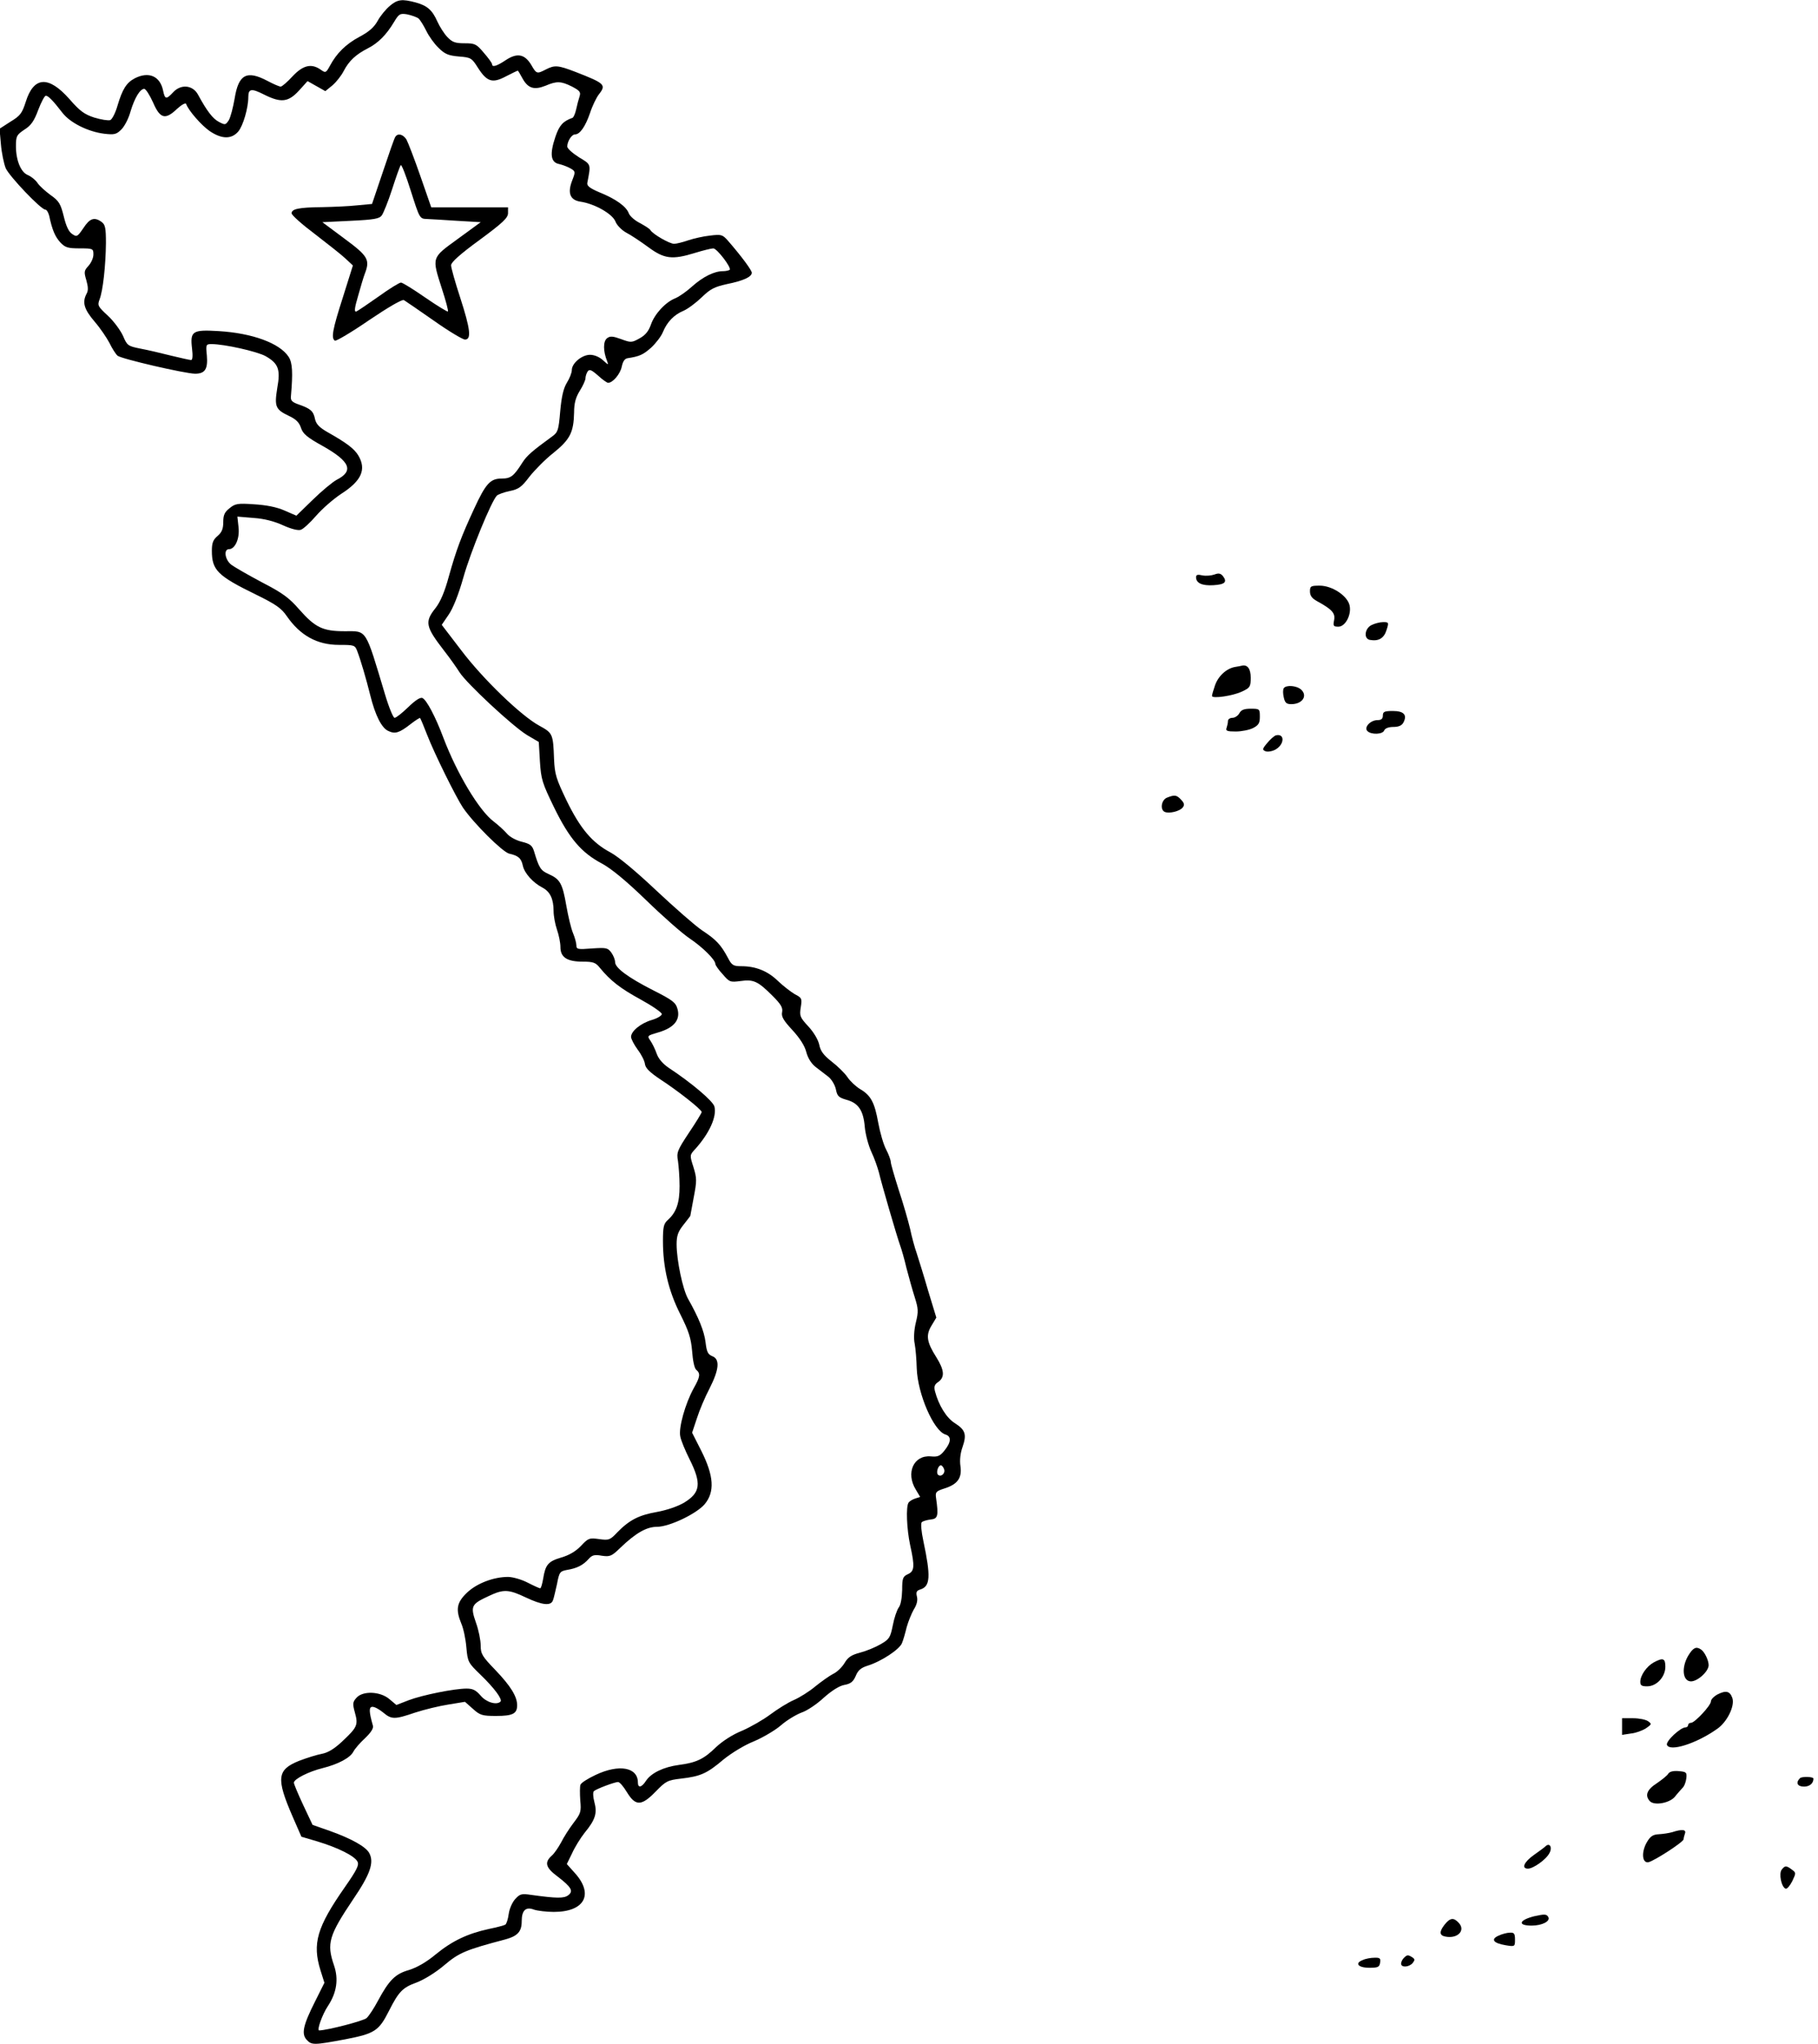 <?xml version="1.0" standalone="no"?>
<!DOCTYPE svg PUBLIC "-//W3C//DTD SVG 20010904//EN"
 "http://www.w3.org/TR/2001/REC-SVG-20010904/DTD/svg10.dtd">
<svg version="1.0" xmlns="http://www.w3.org/2000/svg"
 width="798pt" height="897pt" viewBox="0 0 798 897"
 preserveAspectRatio="xMidYMid meet">

<g transform="translate(0,897) scale(0.1,-0.1)"
fill="#000000" stroke="none">
<path d="M1711 8944 c-17 -14 -41 -43 -53 -65 -16 -29 -39 -49 -81 -71 -59
-32 -99 -71 -129 -127 -17 -31 -19 -32 -40 -17 -41 29 -78 20 -124 -29 -23
-25 -46 -45 -52 -45 -6 0 -32 11 -58 25 -91 48 -127 29 -144 -77 -7 -40 -18
-83 -26 -96 -14 -21 -16 -21 -43 -7 -27 14 -53 48 -92 120 -23 42 -75 47 -109
10 -30 -32 -36 -32 -44 7 -13 64 -63 86 -125 54 -36 -19 -54 -48 -75 -119 -9
-32 -24 -61 -32 -64 -9 -3 -40 2 -70 11 -43 14 -63 28 -109 81 -92 104 -157
100 -192 -12 -16 -50 -24 -61 -67 -87 l-48 -31 6 -68 c3 -37 13 -85 21 -105
16 -36 155 -182 174 -182 6 0 13 -12 17 -27 13 -62 26 -92 49 -117 21 -22 32
-26 85 -26 58 0 60 -1 60 -27 0 -15 -10 -37 -22 -50 -19 -21 -20 -26 -9 -63 8
-28 9 -46 1 -59 -20 -38 -11 -68 35 -122 25 -29 54 -72 66 -95 11 -23 27 -48
35 -55 17 -14 294 -78 340 -79 44 0 57 20 52 80 -5 48 -4 50 21 50 55 0 199
-32 237 -53 56 -32 66 -58 51 -140 -13 -81 -8 -94 51 -122 30 -14 45 -28 53
-52 8 -26 26 -42 97 -81 120 -68 136 -109 59 -148 -18 -10 -64 -48 -104 -87
l-72 -70 -53 23 c-34 15 -81 24 -133 27 -71 5 -83 3 -107 -17 -22 -17 -28 -30
-28 -61 0 -29 -6 -45 -25 -61 -20 -17 -25 -31 -25 -65 0 -85 25 -110 193 -192
88 -43 112 -60 136 -95 59 -85 133 -126 229 -126 67 0 70 -1 80 -27 16 -42 39
-121 57 -193 22 -89 50 -145 80 -158 30 -14 48 -8 98 31 21 16 39 28 41 26 2
-2 16 -35 31 -74 33 -85 127 -274 157 -319 48 -70 174 -195 203 -202 40 -9 53
-20 60 -53 7 -33 45 -75 86 -96 34 -18 49 -50 49 -104 0 -21 7 -58 15 -81 8
-23 15 -57 15 -76 0 -45 29 -64 98 -64 46 0 57 -4 75 -27 46 -56 89 -90 179
-139 51 -28 93 -57 93 -64 0 -7 -20 -19 -44 -26 -48 -14 -91 -49 -91 -74 0 -9
13 -34 29 -56 16 -21 31 -50 32 -64 3 -18 22 -36 65 -65 80 -52 184 -134 184
-145 0 -4 -25 -45 -56 -91 -51 -77 -55 -87 -48 -124 3 -22 7 -71 7 -110 0 -74
-14 -115 -52 -149 -18 -16 -21 -31 -21 -92 0 -115 24 -218 76 -321 38 -76 47
-105 52 -162 3 -42 10 -75 18 -82 19 -16 18 -30 -11 -81 -37 -67 -67 -174 -59
-211 3 -18 22 -63 41 -101 53 -106 48 -146 -24 -190 -29 -17 -76 -33 -120 -41
-79 -14 -120 -35 -173 -89 -32 -34 -37 -36 -80 -30 -44 6 -48 4 -80 -30 -23
-24 -52 -41 -87 -51 -57 -17 -69 -31 -79 -94 -4 -22 -9 -41 -13 -41 -3 0 -28
11 -55 25 -27 14 -66 25 -86 25 -63 0 -137 -28 -180 -69 -45 -43 -51 -73 -25
-136 9 -20 19 -67 22 -103 6 -65 7 -68 63 -122 61 -59 96 -107 87 -117 -17
-17 -63 -3 -87 26 -21 24 -34 31 -62 31 -53 0 -193 -28 -254 -51 l-54 -21 -31
26 c-40 34 -116 37 -144 6 -17 -19 -18 -26 -7 -66 15 -54 10 -64 -56 -126 -34
-32 -62 -49 -88 -54 -22 -4 -67 -18 -101 -31 -97 -39 -102 -76 -28 -246 l38
-87 71 -21 c89 -27 162 -63 175 -88 8 -15 -2 -36 -55 -112 -123 -176 -144
-248 -107 -366 l17 -54 -41 -82 c-52 -103 -61 -142 -37 -168 22 -24 31 -24
170 2 129 25 147 37 191 124 43 85 60 103 121 125 34 13 83 43 122 76 65 55
93 67 267 113 55 15 73 34 73 80 0 48 18 65 54 51 15 -5 54 -10 87 -10 135 0
177 77 92 171 l-35 39 23 47 c12 27 37 67 55 90 48 58 56 87 43 135 -6 22 -7
44 -2 48 11 10 91 40 106 40 7 0 24 -20 39 -45 38 -62 64 -61 127 4 44 45 51
49 111 56 85 10 113 22 186 84 36 29 92 63 132 79 38 16 92 47 119 70 26 23
68 48 92 57 24 8 67 37 97 65 35 31 68 52 90 56 28 5 39 14 50 39 10 25 23 36
51 45 62 19 141 72 152 99 6 14 15 46 21 71 7 25 21 59 31 77 13 20 18 40 14
56 -5 20 -2 27 15 32 44 14 46 57 13 213 -9 42 -12 77 -7 82 5 5 23 10 39 12
32 3 35 16 24 93 -4 27 -1 31 36 43 58 18 78 46 71 97 -4 26 -1 57 9 85 19 55
13 75 -34 105 -37 23 -71 79 -87 140 -5 20 -2 30 15 41 29 21 26 52 -9 108
-42 66 -47 97 -21 139 l21 35 -36 118 c-19 66 -42 139 -50 164 -9 25 -22 73
-29 107 -8 34 -30 111 -50 171 -19 60 -35 115 -35 123 0 8 -9 33 -20 54 -12
22 -27 75 -35 118 -16 89 -32 120 -80 148 -18 11 -43 34 -55 52 -12 18 -44 49
-70 69 -36 28 -49 47 -54 74 -5 21 -23 53 -48 80 -37 40 -39 46 -33 84 6 38 5
41 -26 57 -17 10 -51 36 -74 58 -45 44 -98 65 -161 65 -35 0 -42 4 -59 37 -31
58 -52 80 -113 120 -31 21 -121 100 -201 175 -89 84 -166 148 -201 167 -81 43
-133 105 -193 228 -46 96 -52 115 -55 182 -4 111 -6 114 -64 146 -80 43 -249
206 -344 332 l-85 111 30 44 c19 27 44 89 65 164 32 113 123 335 147 359 5 5
31 15 56 20 40 8 53 18 87 63 23 29 70 77 106 105 73 59 88 90 90 177 0 40 7
66 25 95 14 22 25 47 25 55 0 8 4 21 9 29 8 12 16 9 46 -17 19 -18 40 -32 44
-32 21 0 53 38 60 70 5 24 13 36 26 38 52 8 68 15 104 47 21 20 44 50 51 68
18 44 49 76 90 93 19 8 55 35 80 59 38 37 56 46 110 58 74 15 110 32 110 50 0
11 -45 72 -105 141 -24 27 -29 28 -79 22 -29 -3 -72 -13 -96 -21 -23 -8 -51
-15 -61 -15 -20 0 -93 42 -104 60 -3 6 -24 19 -46 31 -22 11 -44 30 -49 43
-11 30 -57 63 -129 92 -42 18 -55 28 -53 41 16 84 18 80 -37 113 -28 18 -51
38 -51 47 0 22 19 53 34 53 21 0 45 33 66 94 10 31 28 68 39 82 33 42 26 48
-102 98 -78 30 -92 31 -131 11 -39 -20 -41 -20 -64 20 -29 48 -62 54 -112 21
-40 -27 -60 -32 -60 -18 0 5 -16 27 -36 50 -33 39 -39 42 -85 42 -42 0 -54 5
-76 28 -14 15 -33 45 -43 67 -22 50 -44 70 -95 84 -60 16 -80 14 -114 -15z
m126 -55 c8 -7 23 -32 34 -54 11 -23 35 -57 54 -75 28 -28 44 -34 90 -38 52
-4 56 -7 82 -48 40 -63 64 -71 124 -39 27 14 50 25 52 25 1 0 11 -16 21 -35
24 -43 51 -51 101 -31 49 21 68 20 116 -4 34 -18 39 -24 33 -43 -4 -12 -11
-38 -15 -57 -4 -19 -12 -36 -16 -37 -42 -15 -58 -33 -75 -83 -26 -77 -21 -113
17 -120 17 -4 39 -13 51 -20 20 -12 20 -15 6 -51 -22 -56 -10 -87 36 -94 62
-9 139 -53 153 -86 6 -17 28 -39 48 -50 20 -10 63 -39 96 -63 70 -52 105 -57
205 -26 36 11 72 20 81 20 16 0 81 -85 72 -94 -4 -3 -17 -6 -30 -6 -38 0 -88
-25 -135 -67 -24 -22 -57 -45 -74 -52 -43 -17 -91 -69 -107 -116 -10 -28 -24
-46 -50 -60 -34 -19 -38 -19 -81 -3 -36 13 -48 14 -61 4 -18 -13 -18 -57 0
-101 7 -18 5 -17 -18 4 -16 15 -39 24 -57 24 -36 0 -80 -37 -80 -67 0 -12 -10
-37 -22 -56 -15 -25 -23 -60 -29 -125 -7 -83 -10 -92 -35 -110 -89 -65 -111
-84 -131 -115 -38 -60 -51 -70 -91 -70 -50 0 -70 -22 -122 -135 -55 -119 -77
-177 -110 -295 -18 -67 -37 -111 -58 -138 -49 -61 -44 -82 37 -187 26 -33 56
-76 68 -95 30 -48 234 -238 297 -276 l51 -30 5 -86 c5 -78 10 -94 62 -201 67
-137 120 -199 211 -247 42 -23 105 -75 193 -160 72 -70 158 -146 191 -168 58
-39 113 -94 113 -112 0 -5 14 -26 32 -45 30 -35 33 -36 79 -30 57 8 76 -1 140
-65 37 -37 46 -52 42 -72 -4 -19 6 -36 45 -78 33 -36 54 -69 61 -96 7 -27 22
-51 41 -66 17 -13 42 -32 56 -43 14 -11 29 -36 33 -55 6 -30 12 -36 46 -46 53
-14 75 -47 81 -120 3 -32 16 -81 29 -109 13 -27 27 -68 33 -90 11 -48 78 -278
93 -320 6 -16 19 -61 28 -100 10 -38 26 -96 36 -127 16 -51 17 -63 5 -112 -8
-33 -10 -70 -5 -93 4 -21 8 -69 9 -108 4 -112 74 -274 126 -290 27 -8 25 -34
-4 -70 -20 -25 -30 -29 -61 -26 -75 6 -110 -73 -65 -146 l19 -32 -22 -7 c-12
-4 -25 -12 -29 -18 -12 -18 -8 -116 7 -186 21 -95 19 -115 -10 -128 -22 -10
-25 -18 -25 -69 -1 -35 -6 -66 -15 -77 -8 -11 -20 -46 -26 -78 -11 -54 -15
-61 -53 -83 -22 -13 -63 -30 -90 -37 -38 -10 -54 -20 -69 -46 -11 -18 -33 -40
-51 -48 -17 -9 -52 -34 -78 -55 -26 -22 -68 -48 -93 -59 -26 -11 -72 -40 -103
-63 -32 -24 -88 -56 -125 -72 -42 -17 -85 -45 -114 -72 -53 -52 -86 -68 -163
-78 -67 -9 -121 -35 -144 -69 -19 -30 -36 -34 -36 -8 0 67 -83 82 -186 33 -34
-16 -64 -35 -66 -43 -3 -7 -3 -38 -1 -68 5 -51 2 -58 -30 -100 -19 -25 -43
-63 -54 -85 -12 -22 -30 -49 -42 -59 -32 -29 -26 -52 27 -91 61 -47 70 -64 46
-82 -19 -14 -49 -14 -164 2 -40 6 -48 4 -68 -18 -13 -14 -26 -43 -29 -66 -3
-23 -10 -44 -15 -47 -5 -3 -38 -12 -73 -19 -92 -20 -160 -52 -232 -111 -42
-35 -83 -58 -118 -69 -60 -17 -87 -44 -136 -135 -17 -32 -39 -66 -50 -76 -13
-12 -170 -53 -208 -54 -11 0 13 69 39 108 38 58 47 117 26 178 -33 96 -22 131
84 289 75 110 93 162 71 203 -15 28 -77 63 -172 97 l-77 27 -41 87 c-22 47
-41 92 -41 98 0 16 65 49 126 64 68 17 121 45 135 72 6 12 29 39 51 59 26 25
38 43 35 55 -18 63 -18 83 -2 83 10 0 30 -11 47 -25 37 -31 50 -31 141 0 40
13 106 29 145 35 l73 12 35 -31 c31 -28 41 -31 102 -31 73 0 92 10 92 47 0 38
-28 84 -96 155 -57 59 -64 70 -64 107 0 23 -9 68 -21 101 -25 72 -20 81 56
116 65 31 87 30 163 -6 72 -34 110 -38 119 -13 4 9 11 42 18 72 10 53 13 56
45 62 42 7 69 20 94 48 15 17 26 20 58 14 36 -5 43 -2 81 35 68 65 115 92 161
92 54 0 173 57 209 99 45 54 41 124 -15 235 l-40 79 21 63 c11 35 36 94 56
132 42 83 46 128 11 141 -19 8 -24 19 -29 61 -6 48 -29 106 -77 191 -23 41
-50 168 -50 239 0 37 6 55 30 85 16 21 30 38 30 39 0 0 7 37 15 81 14 73 14
84 -1 133 -17 53 -17 53 8 80 62 69 95 142 84 186 -6 24 -99 103 -199 169 -27
18 -46 40 -54 62 -7 20 -19 45 -28 58 -15 22 -15 22 36 37 68 20 96 55 83 102
-8 29 -21 39 -108 83 -110 56 -166 98 -166 123 0 10 -7 28 -16 41 -16 22 -22
23 -85 19 -63 -5 -69 -4 -69 14 0 10 -7 35 -15 54 -8 19 -21 73 -29 119 -17
99 -28 117 -77 139 -36 16 -43 27 -65 101 -8 25 -17 32 -53 41 -25 6 -53 21
-65 35 -12 14 -38 38 -59 54 -64 48 -161 210 -221 368 -34 91 -74 167 -92 174
-10 4 -32 -11 -63 -41 -26 -25 -52 -46 -59 -46 -6 0 -25 46 -42 103 -88 293
-78 277 -177 277 -96 0 -129 16 -199 95 -45 52 -74 73 -165 120 -60 32 -121
67 -134 77 -28 22 -34 68 -10 68 27 0 48 47 42 97 l-5 46 72 -6 c46 -3 91 -15
128 -32 35 -16 66 -24 78 -20 11 3 41 31 68 62 26 30 75 73 110 96 89 57 111
107 75 168 -18 30 -51 55 -136 103 -35 20 -49 35 -54 56 -7 35 -18 46 -69 64
-32 11 -39 18 -37 37 9 103 7 147 -10 173 -39 60 -159 104 -307 113 -116 7
-126 0 -117 -77 4 -32 2 -50 -4 -50 -6 0 -45 9 -87 19 -43 11 -103 25 -135 31
-56 11 -59 14 -77 56 -11 24 -40 64 -66 88 -44 41 -47 45 -37 72 15 38 27 149
28 247 0 67 -3 81 -19 93 -32 23 -52 16 -80 -27 -26 -38 -29 -40 -49 -26 -15
9 -27 35 -37 77 -14 56 -21 68 -58 94 -23 17 -50 41 -58 54 -9 13 -27 27 -40
33 -32 11 -54 65 -54 127 0 45 3 50 37 73 29 18 43 38 61 87 13 34 28 62 33
62 11 0 33 -23 73 -75 34 -44 112 -83 184 -92 44 -5 53 -3 75 19 14 14 32 49
40 79 18 60 42 99 60 99 7 0 24 -27 39 -60 31 -72 54 -77 106 -27 19 17 36 27
39 21 10 -29 67 -94 103 -119 53 -36 96 -37 126 -2 21 25 44 103 44 152 0 36
14 38 69 10 74 -37 106 -34 153 17 l38 42 39 -22 39 -22 32 26 c17 15 39 43
49 63 23 44 53 72 106 99 45 23 81 59 115 116 21 35 26 38 57 33 19 -4 42 -12
50 -18z m2307 -6366 c7 -18 -14 -37 -27 -24 -9 9 1 41 13 41 4 0 11 -8 14 -17z"/>
<path d="M1735 8369 c-4 -5 -28 -74 -54 -152 l-48 -142 -64 -6 c-35 -4 -104
-7 -154 -8 -104 -1 -135 -8 -135 -27 0 -8 46 -49 102 -91 56 -43 117 -91 135
-108 l32 -30 -44 -140 c-46 -143 -52 -179 -35 -190 5 -3 73 37 150 90 83 56
146 93 153 88 7 -4 65 -44 131 -90 65 -46 127 -83 137 -83 29 0 24 45 -21 184
-22 67 -40 131 -40 142 0 13 40 49 125 111 103 76 125 97 125 118 l0 25 -169
0 -168 0 -48 138 c-26 75 -54 147 -61 160 -15 23 -38 29 -49 11z m139 -360
c17 -1 77 -4 133 -8 l103 -6 -100 -73 c-117 -85 -115 -79 -70 -220 17 -52 29
-97 26 -99 -2 -2 -47 25 -99 61 -52 36 -100 66 -107 66 -7 0 -51 -27 -98 -61
-47 -33 -91 -63 -98 -66 -10 -3 -8 15 8 69 11 40 24 83 29 96 24 62 15 78 -88
154 l-98 73 124 6 c104 5 126 9 137 24 7 10 28 61 45 114 17 53 34 101 38 106
3 6 23 -45 44 -112 39 -122 39 -123 71 -124z"/>
<path d="M5331 6449 c-14 -5 -37 -7 -53 -4 -21 5 -28 3 -28 -8 0 -26 27 -38
76 -35 51 3 62 14 42 40 -10 12 -19 14 -37 7z"/>
<path d="M5750 6375 c0 -19 9 -31 31 -43 66 -36 81 -53 75 -83 -5 -26 -3 -29
19 -29 30 0 58 52 49 93 -9 42 -76 87 -131 87 -39 0 -43 -2 -43 -25z"/>
<path d="M6020 6227 c-30 -15 -35 -60 -7 -65 38 -7 62 7 73 43 11 34 10 35
-15 35 -14 0 -37 -6 -51 -13z"/>
<path d="M5420 6043 c-37 -7 -73 -40 -87 -81 -7 -20 -13 -41 -13 -46 0 -13 92
0 133 20 34 16 37 21 37 60 0 39 -14 58 -38 53 -4 -1 -18 -4 -32 -6z"/>
<path d="M5635 5950 c-4 -6 -4 -24 0 -40 5 -24 12 -30 33 -30 49 0 73 37 43
64 -20 18 -66 21 -76 6z"/>
<path d="M5440 5840 c-6 -11 -20 -20 -30 -20 -11 0 -20 -6 -20 -14 0 -8 -3
-21 -6 -30 -5 -13 2 -16 40 -16 26 0 60 7 76 15 25 13 30 22 30 50 0 34 -1 35
-40 35 -29 0 -42 -5 -50 -20z"/>
<path d="M6070 5830 c0 -14 -7 -20 -23 -20 -32 0 -61 -32 -45 -48 17 -17 68
-15 74 3 4 9 19 15 40 15 23 0 37 6 44 19 18 34 2 51 -46 51 -37 0 -44 -3 -44
-20z"/>
<path d="M5600 5743 c-8 -3 -25 -18 -38 -34 -22 -26 -22 -30 -6 -36 9 -3 29 0
43 8 40 23 41 72 1 62z"/>
<path d="M5123 5470 c-26 -10 -32 -54 -10 -63 20 -8 65 3 78 19 9 11 8 19 -6
34 -20 22 -29 23 -62 10z"/>
<path d="M7410 1704 c-29 -50 -25 -108 9 -112 28 -4 81 42 81 71 0 21 -18 59
-34 69 -21 14 -34 8 -56 -28z"/>
<path d="M7259 1675 c-31 -17 -59 -57 -59 -85 0 -16 6 -20 30 -20 42 0 80 42
80 86 0 37 -10 41 -51 19z"/>
<path d="M7538 1534 c-16 -9 -28 -22 -28 -30 0 -18 -71 -94 -87 -94 -7 0 -13
-4 -13 -10 0 -5 -5 -10 -11 -10 -23 0 -88 -61 -82 -77 12 -31 128 5 220 70 44
30 79 101 67 136 -11 31 -29 34 -66 15z"/>
<path d="M7120 1394 l0 -37 39 6 c21 2 51 13 66 23 25 17 26 19 9 31 -10 7
-39 13 -66 13 l-48 0 0 -36z"/>
<path d="M7323 1187 c-4 -8 -27 -26 -50 -42 -44 -28 -54 -54 -31 -79 20 -21
89 -8 111 21 10 13 25 29 32 37 8 7 15 26 17 42 3 27 0 29 -34 32 -23 2 -39
-2 -45 -11z"/>
<path d="M7901 1167 c-20 -20 -12 -37 18 -37 24 0 41 14 41 35 0 9 -51 10 -59
2z"/>
<path d="M7340 930 c-14 -4 -40 -8 -58 -9 -25 -1 -37 -8 -52 -33 -26 -43 -23
-94 5 -90 25 5 155 89 155 101 0 5 3 16 6 25 7 18 -13 20 -56 6z"/>
<path d="M6785 869 c-5 -5 -29 -23 -52 -39 -44 -31 -56 -60 -26 -60 23 0 80
40 94 68 14 24 2 47 -16 31z"/>
<path d="M7821 766 c-14 -17 -2 -77 17 -84 6 -2 19 13 29 33 17 36 17 37 -2
51 -24 18 -30 18 -44 0z"/>
<path d="M6734 561 c-67 -17 -74 -41 -11 -41 47 0 84 20 73 38 -8 13 -16 13
-62 3z"/>
<path d="M6340 523 c-23 -30 -22 -46 4 -51 53 -11 90 26 60 59 -23 26 -39 24
-64 -8z"/>
<path d="M6578 476 c-36 -16 -23 -33 30 -42 42 -7 42 -6 42 25 0 26 -4 31 -22
30 -13 0 -35 -6 -50 -13z"/>
<path d="M6162 378 c-7 -7 -12 -18 -12 -25 0 -18 35 -16 51 3 10 13 10 17 -2
25 -19 12 -23 11 -37 -3z"/>
<path d="M5982 369 c-37 -14 -21 -34 29 -34 38 0 44 3 47 23 3 18 -1 22 -25
21 -15 0 -39 -4 -51 -10z"/>
</g>
</svg>
